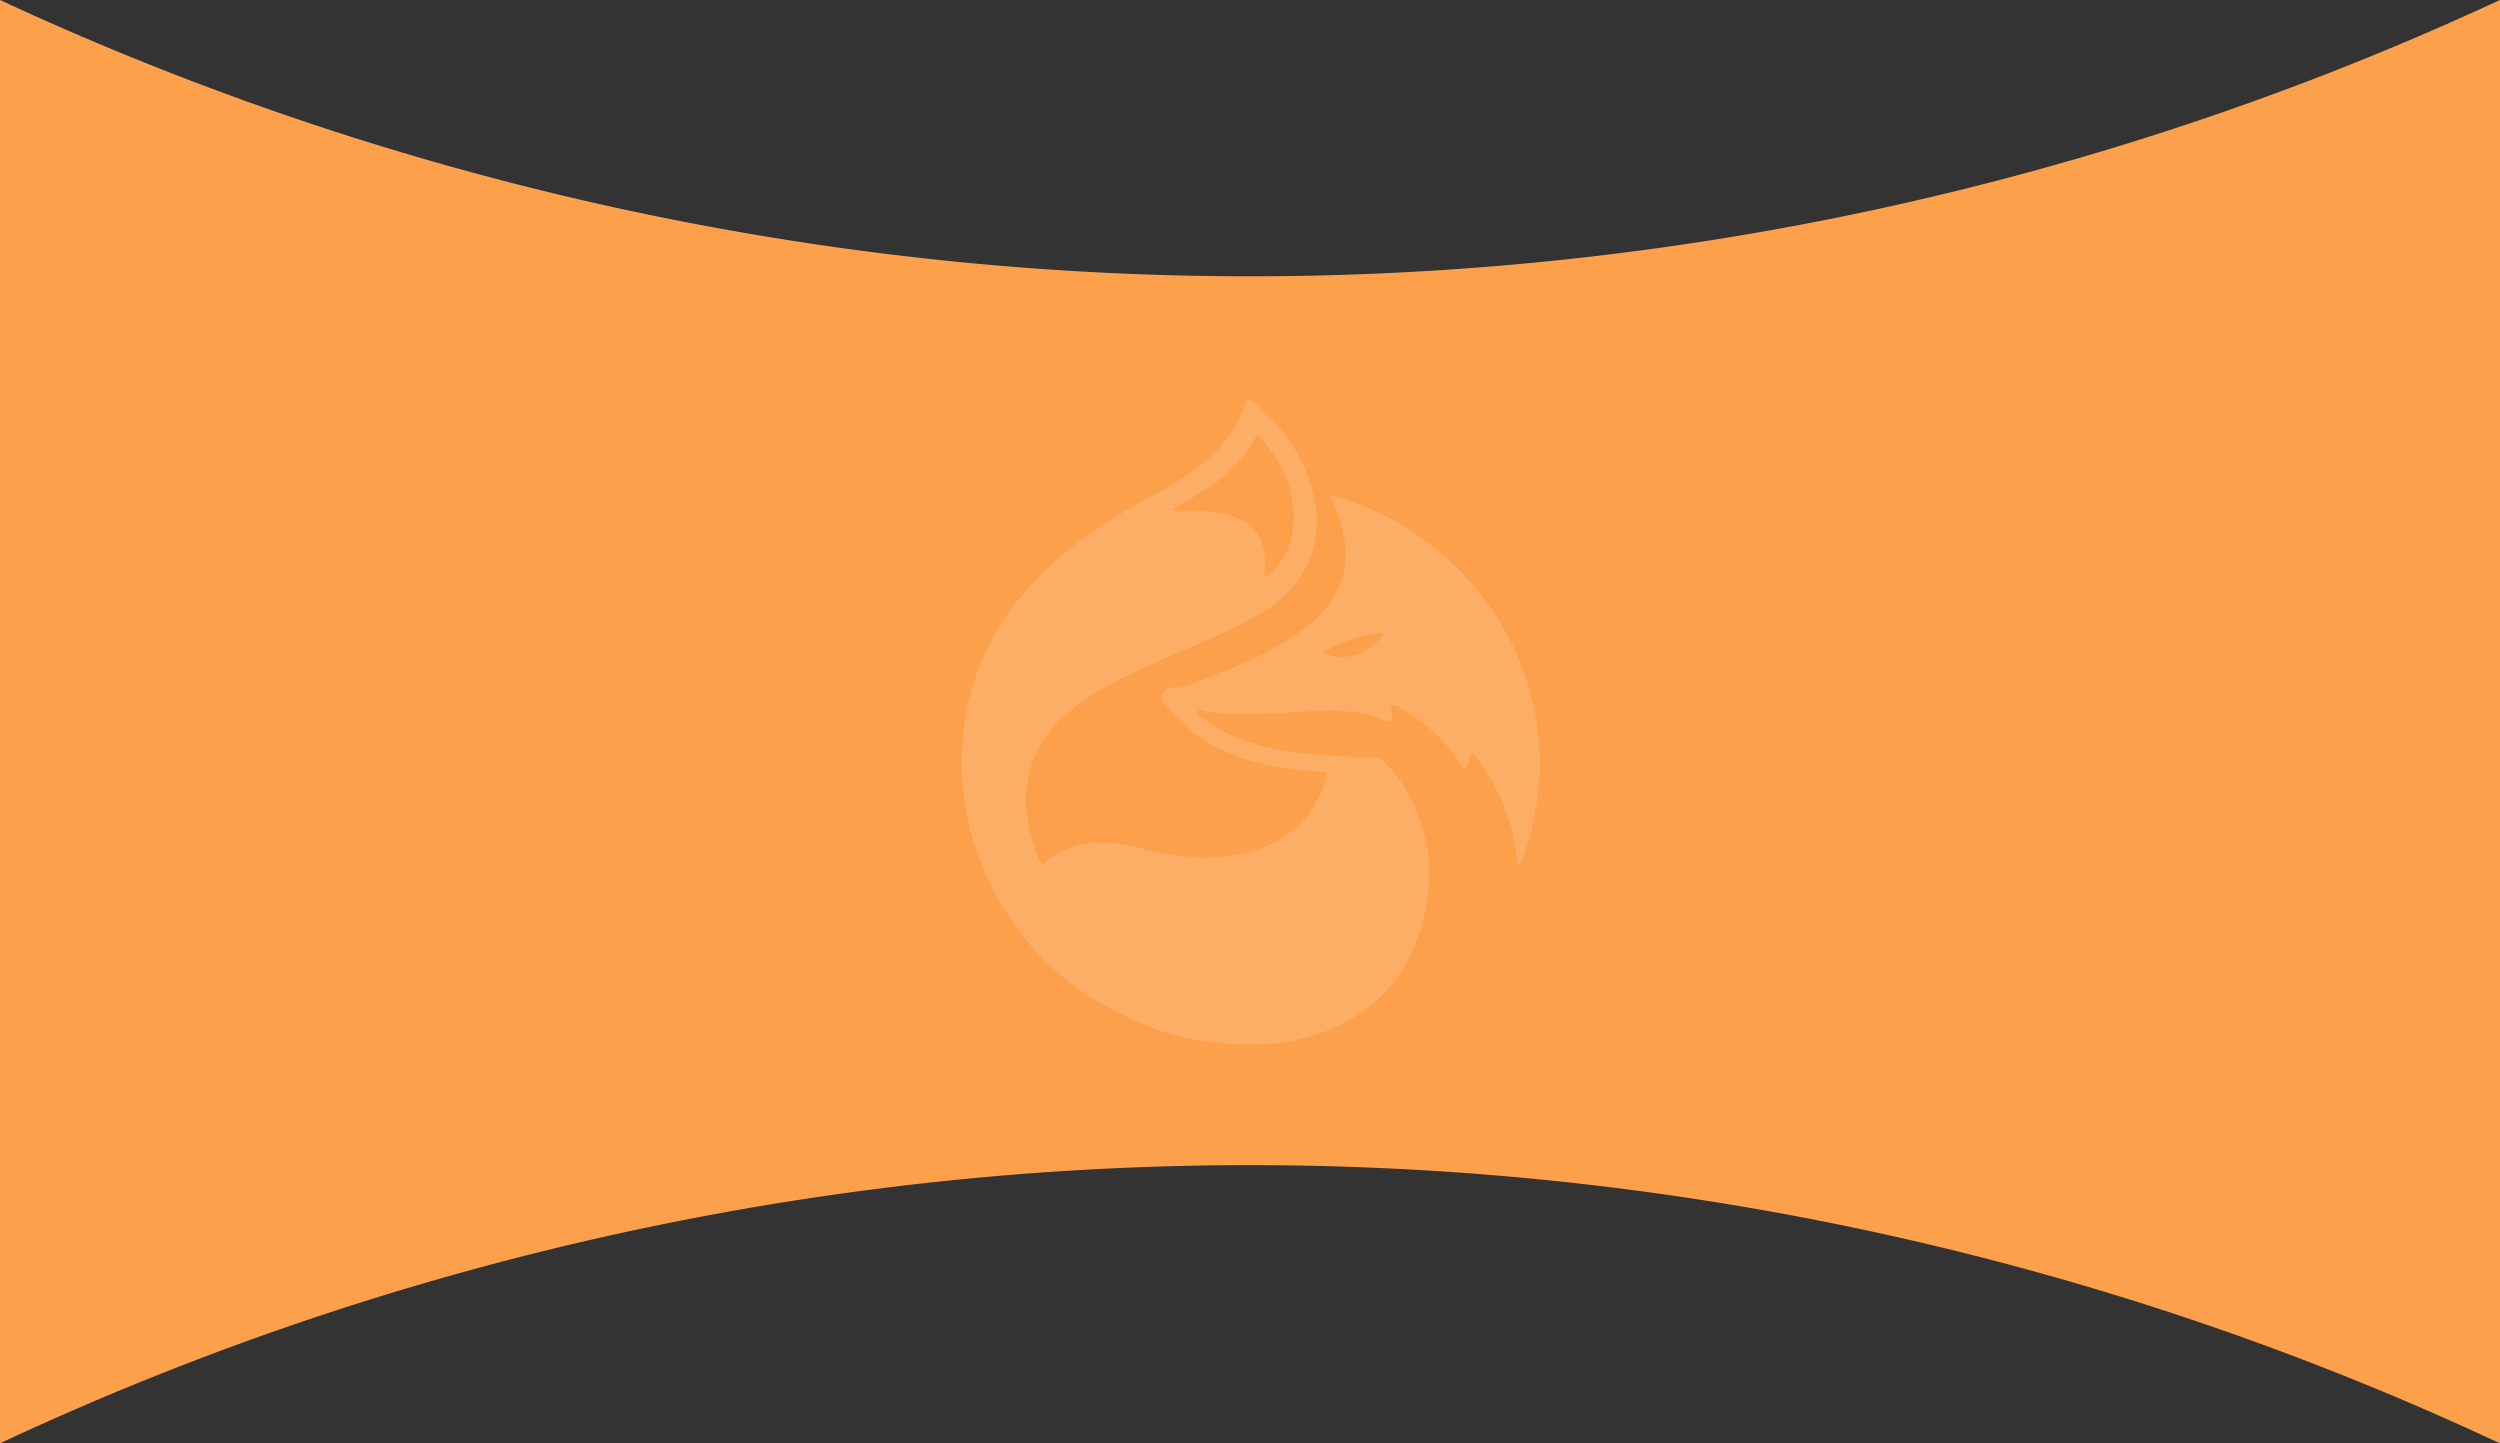 <svg id="Слой_1" data-name="Слой 1" xmlns="http://www.w3.org/2000/svg" viewBox="0 0 750 433"><rect x="0" y="0" width="750" height="433" fill="#333333" stroke="none"/><title>bg_mob_opt</title><path d="M0,0A889.65,889.65,0,0,0,746.09,1.79L750,0V433l-3.9-1.8A884.17,884.17,0,0,0,0,433Z" fill="#fda04b"/><g id="Group" opacity="0.15"><path id="Vector" d="M439.4,230.93A16.64,16.64,0,0,0,441,227c.48-1.27.88-1,1.59-.16A59.9,59.9,0,0,1,453.49,249a101.25,101.25,0,0,1,1.91,11c2.38-2.47,6.44-18.55,6.52-29.53a83.11,83.11,0,0,0-5.17-29.92c-11.22-30.17-38.12-47.68-57.86-51.89a69.39,69.39,0,0,1,2.94,6.84c4.54,14.33.88,24.83-11.54,33.82-8.59,6.21-18.22,10.35-28.09,14.09-1.59.64-3.18,1.2-4.78,1.75a11.93,11.93,0,0,1-4.37,1c-1.67,0-3.42.24-4.3,1.83-.87,1.75.48,3,1.51,4.22,8.28,9.94,19.18,15.36,31.92,17.66a90.47,90.47,0,0,0,13.92,1.6c2,.08,2.15.31,1.6,2.22-3.35,11.78-11.47,18.79-23.32,22-9.55,2.55-19.1,1.75-28.58-.32-4.93-1.11-9.78-2.62-14.88-2.62-6.52.08-12.49,1.59-17.35,6.12-.63.64-1.11,1-1.59-.23-4-10-6.05-20.06-2.07-30.57,2.63-6.84,7.48-12.09,13.29-16.47,8.68-6.45,18.55-10.75,28.41-15,9.4-4.06,18.95-7.88,27.7-13.29,14.17-8.76,18.7-23,13.85-38.05A51.6,51.6,0,0,0,376,120.62c-1.59-1.35-1.83-1.27-2.47.72-2.62,8.51-8.43,14.64-15.6,19.89-6.36,4.7-13.61,8-20.37,12.1-13.61,8.12-25.87,17.67-35,30.56a75.6,75.6,0,0,0-13.93,42.26,79.83,79.83,0,0,0,5.25,31.68c8.84,22.6,24.6,38.92,47.36,48.71A75.26,75.26,0,0,0,355,311.15c16.79,3.5,33.34,3.66,48.94-4.69a44.11,44.11,0,0,0,20.38-22.61c6.44-15.83,6.13-31.59-2.39-46.79a41.81,41.81,0,0,0-6.84-8.6c-1.12-1.19-2.55-1.27-4-1.27-6.61-.16-13.14-.48-19.74-1.2-10.67-1.11-20.85-3.5-29.61-9.86-1-.72-3-1.6-2.62-2.55.39-1.12,2.23-.16,3.42,0,10.58,1.27,21.09.24,31.67-.24,7.48-.32,14.81-.16,21.73,3,1,.48,1.75.4,1.59-1v-.56c.08-1.11-.63-2.7.16-3.18,1.12-.56,2.23.71,3.26,1.35a49.12,49.12,0,0,1,17.43,16.63,11.7,11.7,0,0,0,.72,1C439.08,230.85,439.16,230.93,439.4,230.93Zm-87.31-77.76c-.08-.16-.08-.32-.16-.47,1.83-1,3.66-2.07,5.49-3.19,7.8-4.61,15-9.95,19.11-18.14.55-1.12,1-.8,1.67-.08,6.92,7.87,10.9,16.87,9.71,27.37a20.71,20.71,0,0,1-7.17,13.61c-.31.32-.63,1-1.19.64s-.24-.88-.24-1.35C381.7,150.07,357.66,153.73,352.09,153.17Zm62.8,36.69c-3.11,7.09-13.69,9-18,5.65A46.8,46.8,0,0,1,414.89,189.86Z" fill="#fff"/></g></svg>